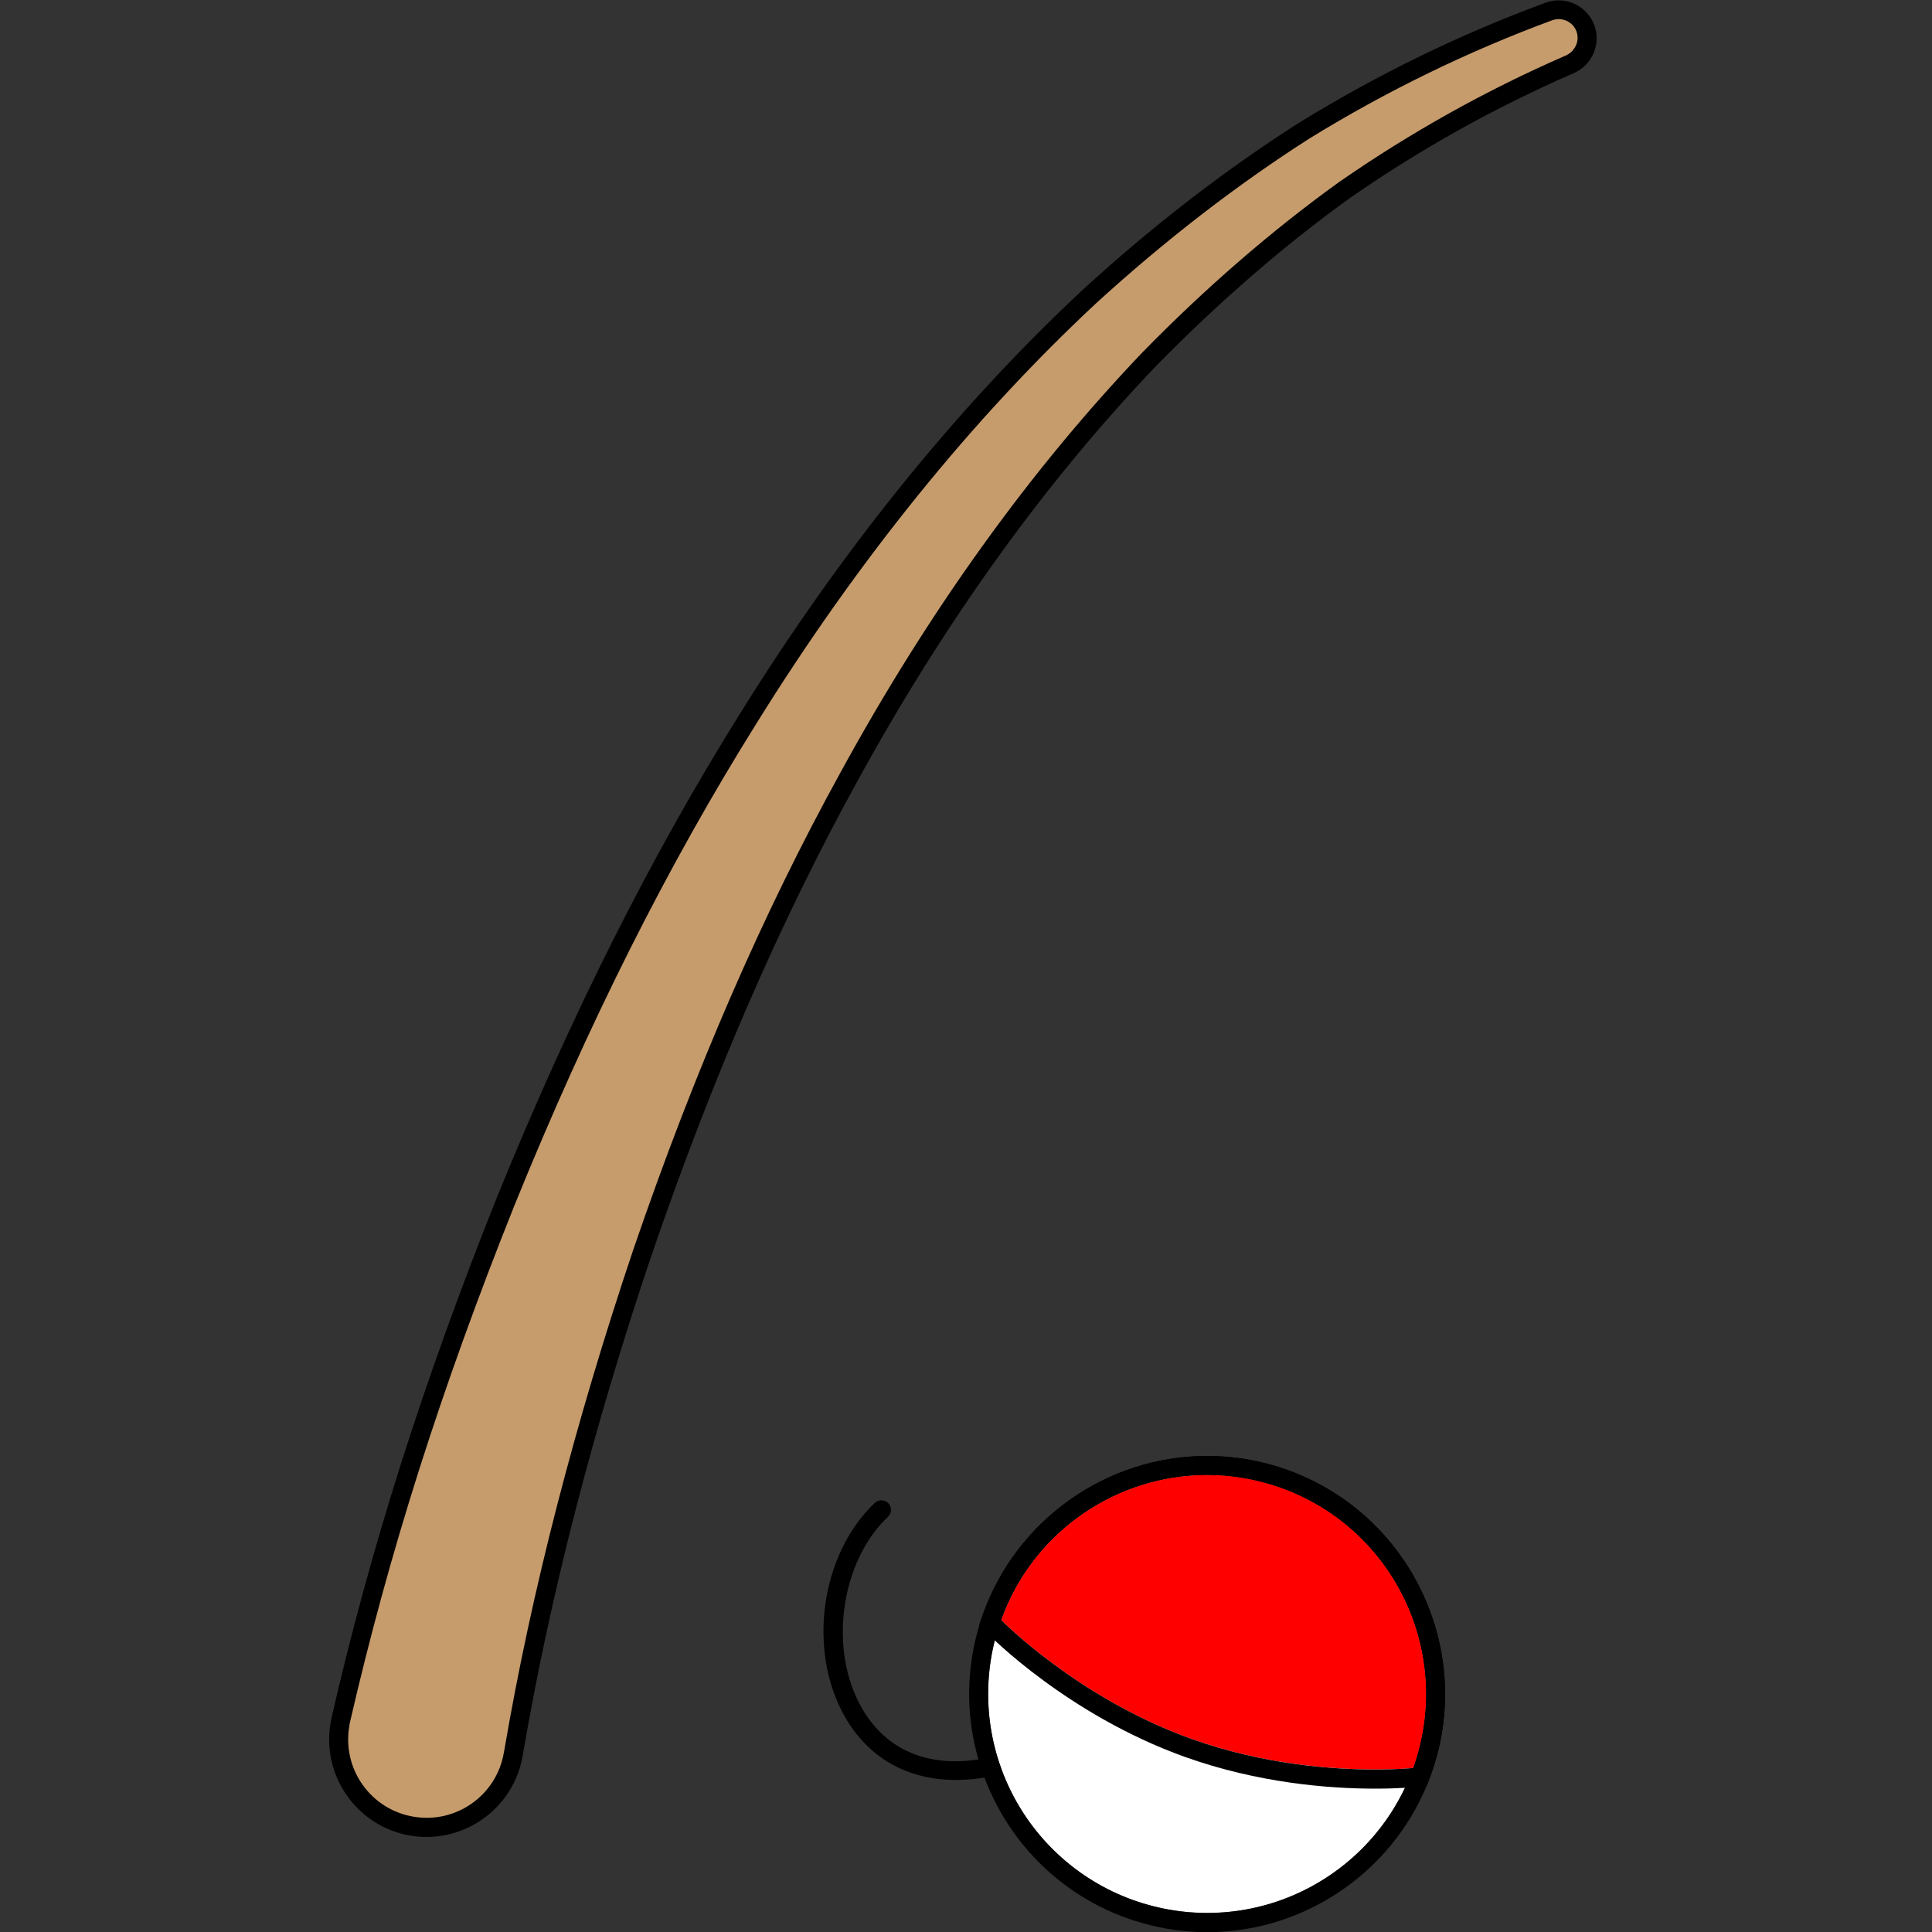 <?xml version="1.0" encoding="utf-8"?>
<!-- Generator: Adobe Illustrator 24.0.0, SVG Export Plug-In . SVG Version: 6.00 Build 0)  -->
<svg version="1.1" xmlns="http://www.w3.org/2000/svg" xmlns:xlink="http://www.w3.org/1999/xlink" x="0px" y="0px"
	 viewBox="0 0 100 100" style="enable-background:new 0 0 100 100;" xml:space="preserve">
<rect x="0" y="0" width="100" height="100" fill="#333333" stroke="none"/>
<style type="text/css">
	.st0{fill:#C69C6D;}
	.st1{fill:#FFFFFF;}
	.st2{fill:#FF0000;}
</style>
<g id="Layer_1">
	<g>
		<path d="M49.47,92.13c-2.5,0-4.53-1.14-5.75-3.29c-1.94-3.44-1.24-8.4,1.56-11.05c0.2-0.18,0.51-0.18,0.7,0.02
			c0.19,0.2,0.18,0.51-0.02,0.7c-2.45,2.32-3.08,6.83-1.38,9.85c1.4,2.49,3.98,3.36,7.27,2.45c0.26-0.07,0.53,0.08,0.61,0.34
			c0.07,0.26-0.08,0.53-0.34,0.61C51.19,92.01,50.3,92.13,49.47,92.13z"/>
		<g>
			<path class="st0" d="M17.64,89.02c2.15-9.39,5.05-18.12,8.53-26.84c3.51-8.65,7.61-17.08,12.57-25.02
				c4.94-7.94,10.76-15.4,17.64-21.81c3.47-3.17,7.18-6.08,11.14-8.61c4.01-2.47,8.24-4.53,12.64-6.16
				c0.76-0.28,1.61,0.11,1.89,0.87c0.27,0.73-0.08,1.55-0.79,1.86l-0.04,0.02c-4.1,1.78-7.99,3.96-11.64,6.5
				c-3.61,2.6-6.96,5.55-10.07,8.72c-6.16,6.43-11.29,13.81-15.58,21.65c-4.31,7.83-7.78,16.13-10.68,24.6
				c-2.85,8.44-5.2,17.29-6.66,25.83l-0.03,0.16c-0.42,2.48-2.77,4.14-5.25,3.72c-2.48-0.42-4.14-2.77-3.72-5.25
				C17.61,89.19,17.62,89.09,17.64,89.02z"/>
			<path d="M22.08,95.08c-0.28,0-0.56-0.02-0.85-0.07c-2.74-0.47-4.59-3.08-4.12-5.82c0.01-0.09,0.04-0.19,0.05-0.28l0,0
				c2.02-8.79,4.73-17.34,8.55-26.91c3.85-9.47,7.97-17.67,12.61-25.09c5.29-8.5,11.25-15.87,17.72-21.91
				c3.63-3.32,7.4-6.23,11.22-8.66c4.05-2.49,8.33-4.58,12.74-6.2c0.49-0.18,1.03-0.16,1.5,0.06s0.84,0.61,1.02,1.1
				c0.36,0.97-0.1,2.06-1.05,2.48c-4.07,1.77-7.96,3.94-11.6,6.47c-3.42,2.46-6.78,5.38-10,8.66c-5.75,6.01-10.97,13.26-15.5,21.54
				c-4.01,7.28-7.49,15.31-10.65,24.53c-3.02,8.95-5.25,17.62-6.64,25.75l-0.03,0.16C26.63,93.34,24.49,95.08,22.08,95.08z
				 M18.12,89.12c-0.02,0.07-0.03,0.15-0.04,0.23c-0.38,2.21,1.11,4.31,3.32,4.68c2.21,0.38,4.31-1.11,4.68-3.32l0.03-0.16
				c1.4-8.19,3.65-16.9,6.68-25.9c3.18-9.28,6.68-17.35,10.72-24.68c4.57-8.36,9.84-15.68,15.65-21.76
				c3.26-3.33,6.67-6.28,10.14-8.78c3.7-2.57,7.64-4.77,11.73-6.55c0.51-0.22,0.74-0.77,0.57-1.25c-0.09-0.25-0.27-0.44-0.51-0.55
				c-0.24-0.11-0.5-0.12-0.75-0.03c-4.34,1.6-8.57,3.66-12.55,6.11c-3.76,2.4-7.49,5.28-11.07,8.55
				c-6.4,5.97-12.31,13.28-17.55,21.71c-4.61,7.37-8.71,15.53-12.53,24.94C22.83,71.88,20.13,80.39,18.12,89.12z"/>
		</g>
		<g>
			<circle class="st1" cx="62.48" cy="87.68" r="11.33"/>
			<path d="M62.48,76.34c1.27,0,2.56,0.22,3.83,0.67c5.89,2.12,8.95,8.6,6.84,14.5c-1.66,4.62-6.02,7.51-10.67,7.51
				c-1.27,0-2.56-0.22-3.83-0.67c-5.89-2.12-8.95-8.6-6.84-14.5C53.48,79.22,57.84,76.34,62.48,76.34 M62.48,75.36L62.48,75.36
				c-5.18,0-9.84,3.28-11.59,8.16c-2.3,6.39,1.04,13.46,7.43,15.76c1.34,0.48,2.75,0.73,4.16,0.73c5.18,0,9.84-3.28,11.59-8.16
				c2.3-6.39-1.04-13.46-7.43-15.76C65.3,75.6,63.9,75.36,62.48,75.36L62.48,75.36z"/>
		</g>
		<g>
			<path class="st2" d="M73.15,91.51c0,0-5.61,0.6-11.5-1.51c-5.89-2.12-9.83-6.15-9.83-6.15c2.12-5.89,8.6-8.95,14.5-6.84
				C72.2,79.13,75.26,85.62,73.15,91.51z"/>
			<path d="M62.48,76.34c1.27,0,2.56,0.22,3.83,0.67c5.89,2.12,8.95,8.6,6.84,14.5c0,0-0.74,0.08-1.96,0.08
				c-2.15,0-5.78-0.24-9.54-1.59c-5.89-2.12-9.83-6.15-9.83-6.15C53.48,79.22,57.84,76.34,62.48,76.34 M62.48,75.36L62.48,75.36
				c-5.18,0-9.84,3.28-11.59,8.16l-0.21,0.58l0.43,0.44c0.17,0.17,4.17,4.22,10.2,6.39c3.8,1.36,7.46,1.65,9.87,1.65
				c1.26,0,2.04-0.08,2.07-0.09l0.61-0.07l0.21-0.58c2.3-6.39-1.04-13.46-7.43-15.76C65.3,75.6,63.9,75.36,62.48,75.36L62.48,75.36z
				"/>
		</g>
	</g>
</g>
<g id="Layer_2">
</g>
</svg>
